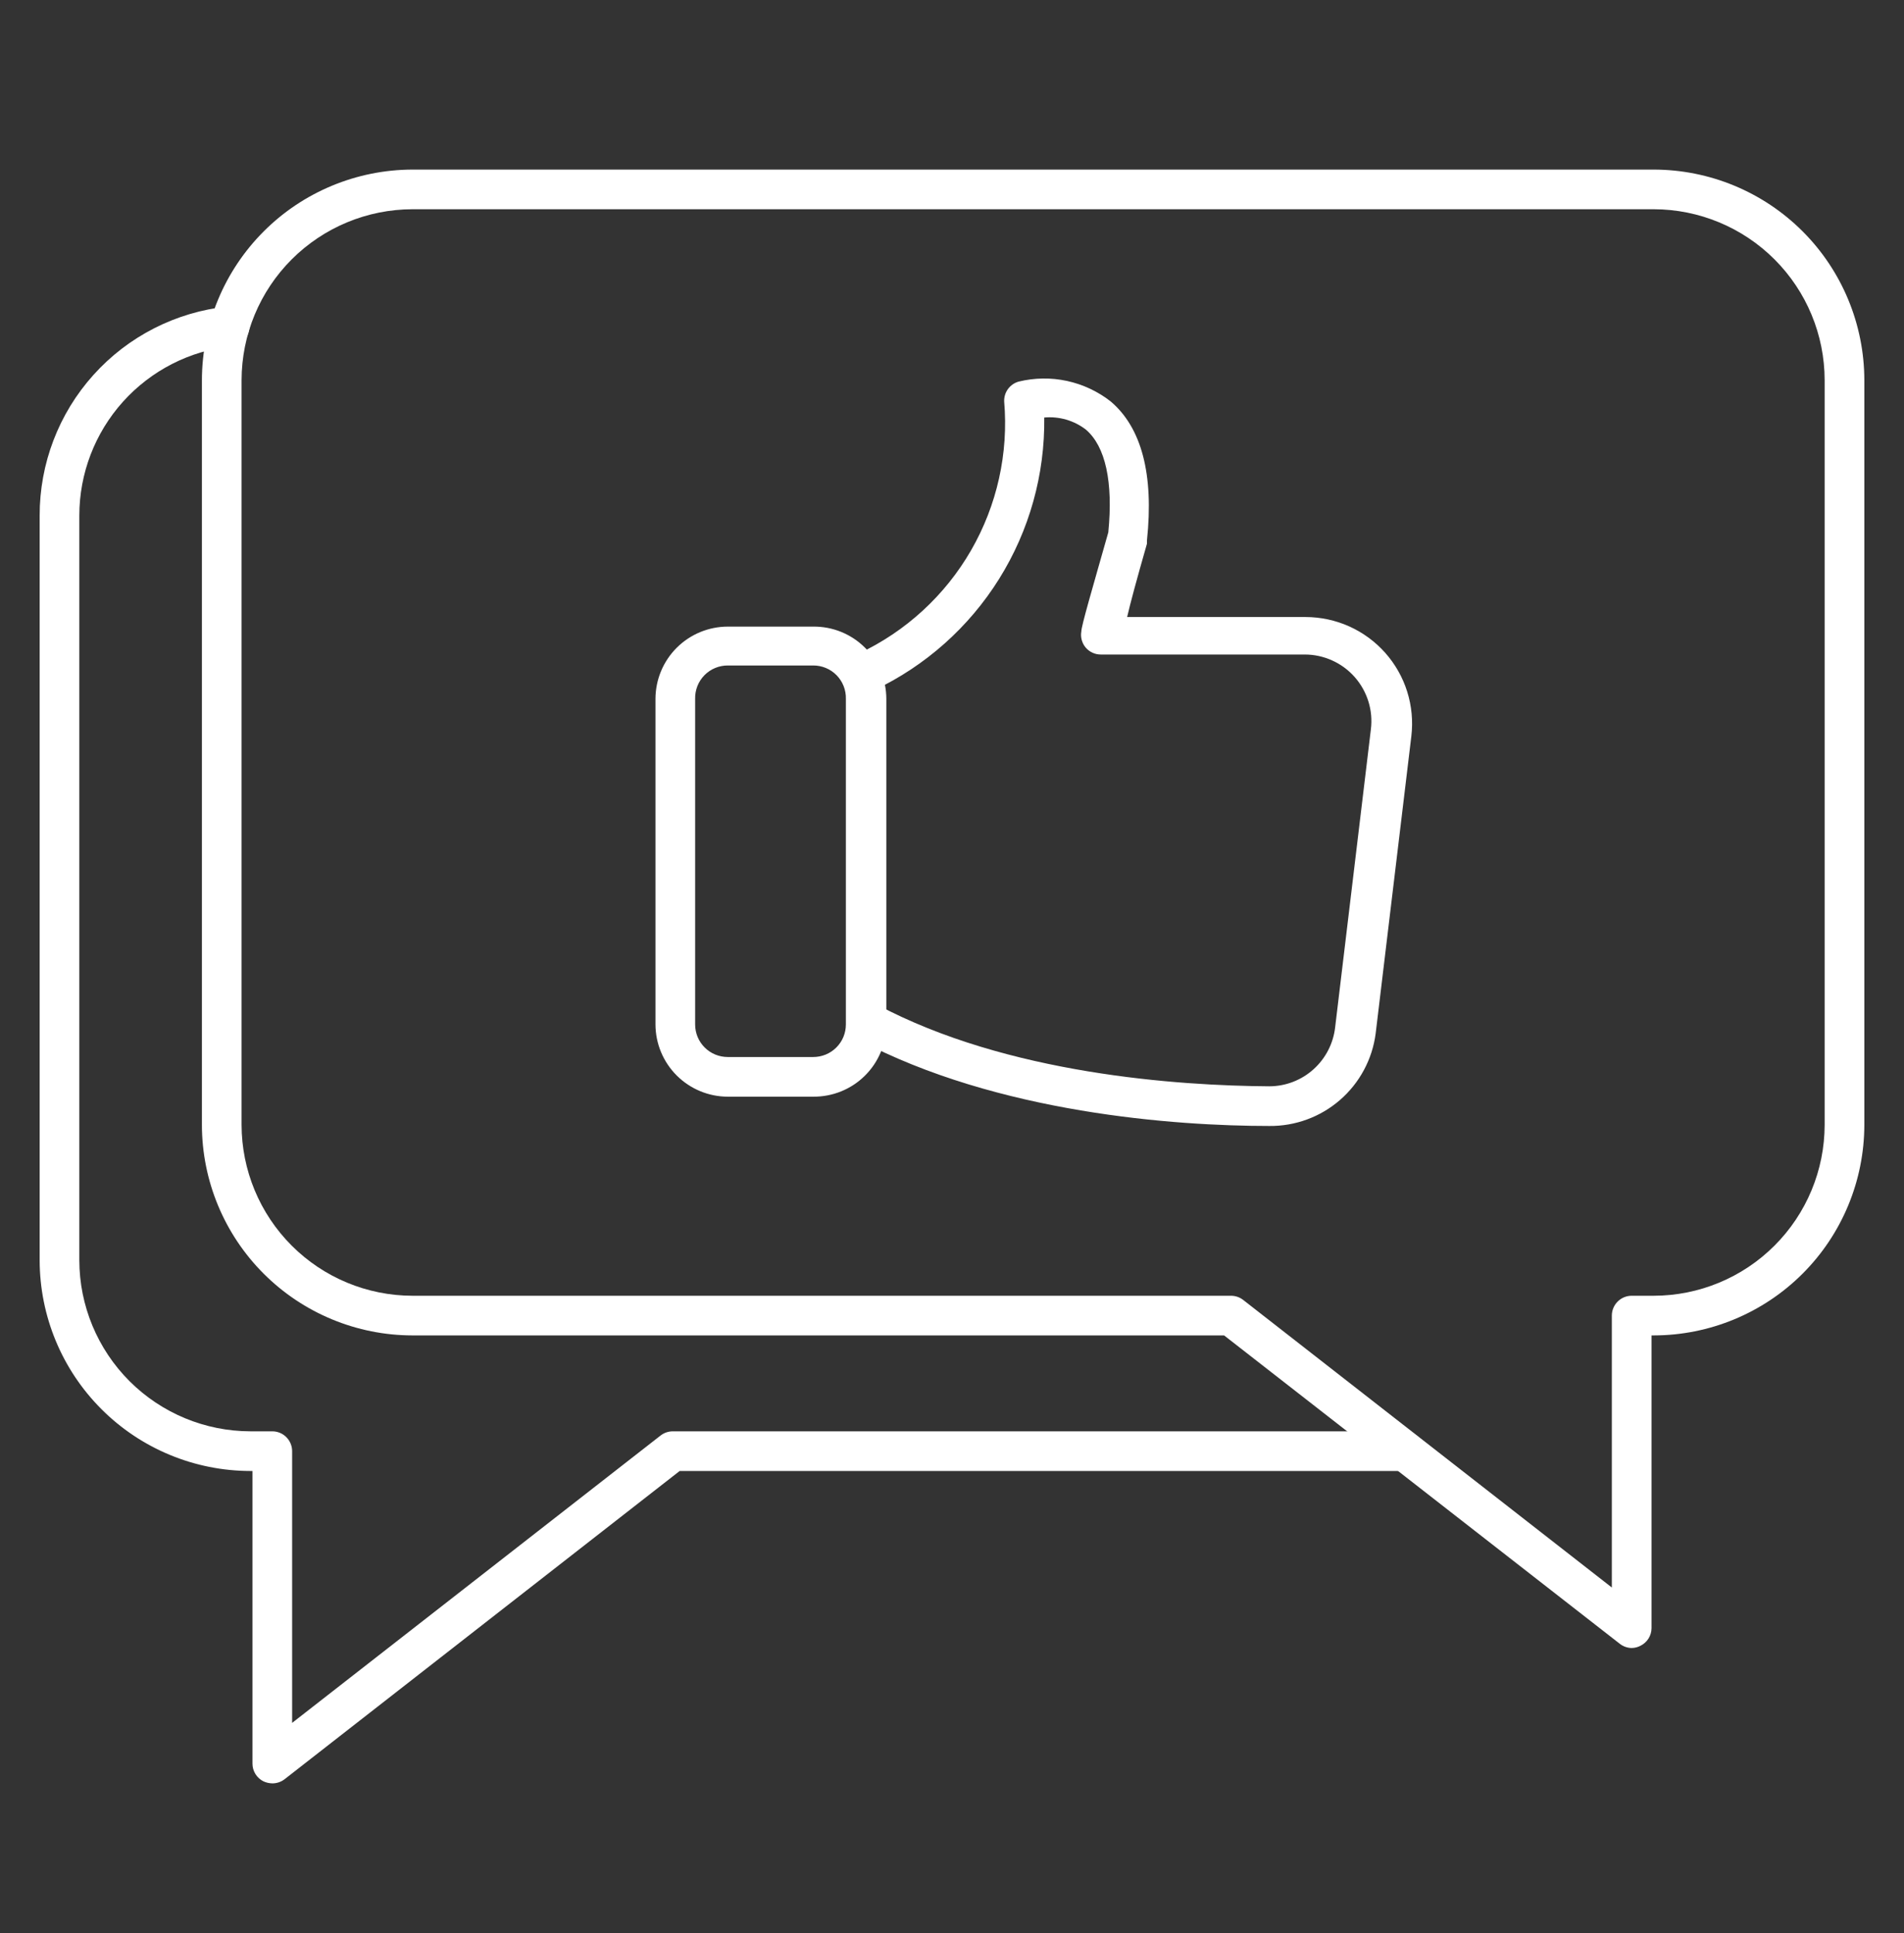 <svg width="65" height="66" viewBox="0 0 65 66" fill="none" xmlns="http://www.w3.org/2000/svg">
<rect x="0" y="0" width="65" height="66" fill="#333333" stroke="none"/>
<path d="M55.703 56.259C55.553 56.257 55.408 56.204 55.291 56.11L41.789 45.588H14.083C12.177 45.586 10.349 44.828 9.001 43.48C7.653 42.132 6.894 40.304 6.893 38.397V12.98C6.896 11.074 7.655 9.247 9.003 7.899C10.35 6.551 12.177 5.793 14.083 5.789H56.455C58.362 5.791 60.19 6.549 61.538 7.897C62.886 9.245 63.644 11.073 63.646 12.98V38.397C63.644 40.304 62.886 42.132 61.538 43.48C60.19 44.828 58.362 45.586 56.455 45.588H56.381V55.582C56.38 55.708 56.344 55.831 56.277 55.937C56.21 56.043 56.114 56.129 56.001 56.184C55.909 56.232 55.807 56.257 55.703 56.259ZM14.083 7.143C12.536 7.145 11.052 7.761 9.958 8.855C8.864 9.949 8.249 11.432 8.247 12.98V38.397C8.249 39.945 8.864 41.428 9.958 42.522C11.052 43.617 12.536 44.232 14.083 44.234H42.026C42.176 44.234 42.321 44.284 42.44 44.376L55.026 54.194V44.911C55.026 44.731 55.098 44.559 55.225 44.432C55.352 44.305 55.524 44.234 55.703 44.234H56.455C58.002 44.232 59.486 43.617 60.58 42.522C61.674 41.428 62.29 39.945 62.291 38.397V12.98C62.29 11.432 61.674 9.949 60.58 8.855C59.486 7.761 58.002 7.145 56.455 7.143H14.083Z" fill="white"/>
<path d="M9.296 60.88C9.193 60.878 9.092 60.855 8.998 60.813C8.884 60.757 8.788 60.67 8.721 60.562C8.654 60.455 8.618 60.33 8.619 60.203V50.216H8.551C6.643 50.214 4.813 49.456 3.464 48.106C2.114 46.757 1.355 44.927 1.354 43.019V17.601C1.35 15.829 2.004 14.119 3.188 12.801C4.373 11.483 6.003 10.651 7.766 10.465C7.854 10.455 7.944 10.464 8.03 10.489C8.116 10.514 8.196 10.556 8.265 10.613C8.335 10.669 8.392 10.738 8.435 10.817C8.478 10.896 8.504 10.982 8.514 11.071C8.523 11.16 8.515 11.249 8.489 11.335C8.464 11.421 8.422 11.501 8.366 11.57C8.309 11.64 8.24 11.697 8.161 11.74C8.083 11.783 7.997 11.809 7.908 11.819C6.48 11.971 5.159 12.646 4.199 13.713C3.239 14.781 2.708 16.166 2.708 17.601V43.019C2.709 44.568 3.326 46.053 4.421 47.149C5.517 48.244 7.002 48.86 8.551 48.862H9.296C9.475 48.862 9.648 48.933 9.774 49.06C9.901 49.187 9.973 49.36 9.973 49.539V58.815L22.553 49.004C22.673 48.911 22.821 48.861 22.973 48.862H47.944C48.123 48.862 48.295 48.933 48.422 49.06C48.549 49.187 48.621 49.36 48.621 49.539C48.621 49.719 48.549 49.891 48.422 50.018C48.295 50.145 48.123 50.216 47.944 50.216H23.203L9.716 60.738C9.595 60.831 9.448 60.881 9.296 60.88Z" fill="white"/>
<path d="M27.76 37.438H24.848C24.194 37.438 23.567 37.178 23.103 36.716C22.64 36.254 22.379 35.627 22.377 34.973V23.855C22.379 23.201 22.64 22.574 23.103 22.112C23.567 21.65 24.194 21.391 24.848 21.391H27.76C28.086 21.387 28.41 21.448 28.712 21.57C29.015 21.693 29.29 21.873 29.522 22.103C29.755 22.332 29.939 22.605 30.066 22.905C30.192 23.206 30.257 23.529 30.258 23.855V34.973C30.257 35.299 30.192 35.622 30.066 35.923C29.939 36.224 29.755 36.497 29.522 36.726C29.29 36.955 29.015 37.136 28.712 37.258C28.41 37.38 28.086 37.441 27.76 37.438ZM24.848 22.718C24.7 22.717 24.552 22.746 24.415 22.803C24.278 22.86 24.153 22.944 24.049 23.05C23.945 23.156 23.863 23.282 23.808 23.421C23.754 23.559 23.727 23.707 23.731 23.855V34.973C23.731 35.12 23.76 35.264 23.816 35.4C23.872 35.535 23.955 35.657 24.059 35.761C24.163 35.864 24.286 35.946 24.421 36.001C24.557 36.056 24.702 36.084 24.848 36.084H27.76C27.906 36.084 28.051 36.056 28.187 36.001C28.322 35.946 28.445 35.864 28.549 35.761C28.653 35.657 28.736 35.535 28.792 35.4C28.848 35.264 28.877 35.12 28.877 34.973V23.855C28.881 23.707 28.854 23.559 28.8 23.421C28.745 23.282 28.663 23.156 28.559 23.05C28.455 22.944 28.331 22.86 28.193 22.803C28.056 22.746 27.909 22.717 27.76 22.718H24.848Z" fill="white"/>
<path d="M43.334 38.438C40.131 38.438 34.051 38.005 29.305 35.493C29.15 35.407 29.035 35.264 28.985 35.095C28.934 34.925 28.952 34.743 29.034 34.586C29.116 34.43 29.256 34.312 29.425 34.257C29.593 34.203 29.776 34.216 29.934 34.294C34.389 36.671 40.226 37.064 43.334 37.084C43.893 37.082 44.432 36.874 44.846 36.499C45.261 36.124 45.523 35.609 45.582 35.053L46.8 24.897C46.84 24.576 46.811 24.252 46.715 23.944C46.619 23.636 46.459 23.352 46.245 23.11C46.031 22.869 45.769 22.676 45.474 22.544C45.18 22.412 44.861 22.343 44.539 22.344H37.585C37.486 22.345 37.388 22.324 37.298 22.283C37.208 22.242 37.128 22.182 37.064 22.107C37.001 22.032 36.955 21.944 36.929 21.849C36.903 21.755 36.898 21.655 36.915 21.559C36.915 21.369 37.287 20.11 37.836 18.173C38.005 16.453 37.741 15.241 37.071 14.666C36.666 14.354 36.158 14.207 35.649 14.253C35.674 16.198 35.14 18.11 34.11 19.76C33.08 21.41 31.598 22.73 29.839 23.563C29.757 23.597 29.668 23.614 29.579 23.614C29.489 23.614 29.401 23.596 29.318 23.561C29.236 23.527 29.161 23.476 29.098 23.413C29.035 23.349 28.986 23.273 28.952 23.19C28.885 23.025 28.886 22.84 28.954 22.675C29.023 22.51 29.153 22.379 29.318 22.31C30.926 21.555 32.264 20.325 33.151 18.787C34.038 17.248 34.433 15.474 34.281 13.704C34.276 13.552 34.321 13.403 34.411 13.28C34.501 13.157 34.629 13.068 34.775 13.027C35.316 12.895 35.88 12.887 36.424 13.004C36.968 13.122 37.479 13.361 37.917 13.704C38.973 14.598 39.393 16.196 39.156 18.444V18.559C38.804 19.791 38.587 20.59 38.479 21.064H44.573C45.086 21.065 45.593 21.174 46.062 21.384C46.53 21.595 46.948 21.902 47.289 22.285C47.63 22.669 47.886 23.121 48.04 23.611C48.193 24.1 48.242 24.617 48.182 25.127L46.963 35.283C46.849 36.162 46.416 36.968 45.747 37.55C45.079 38.131 44.22 38.447 43.334 38.438Z" fill="white"/>
</svg>
